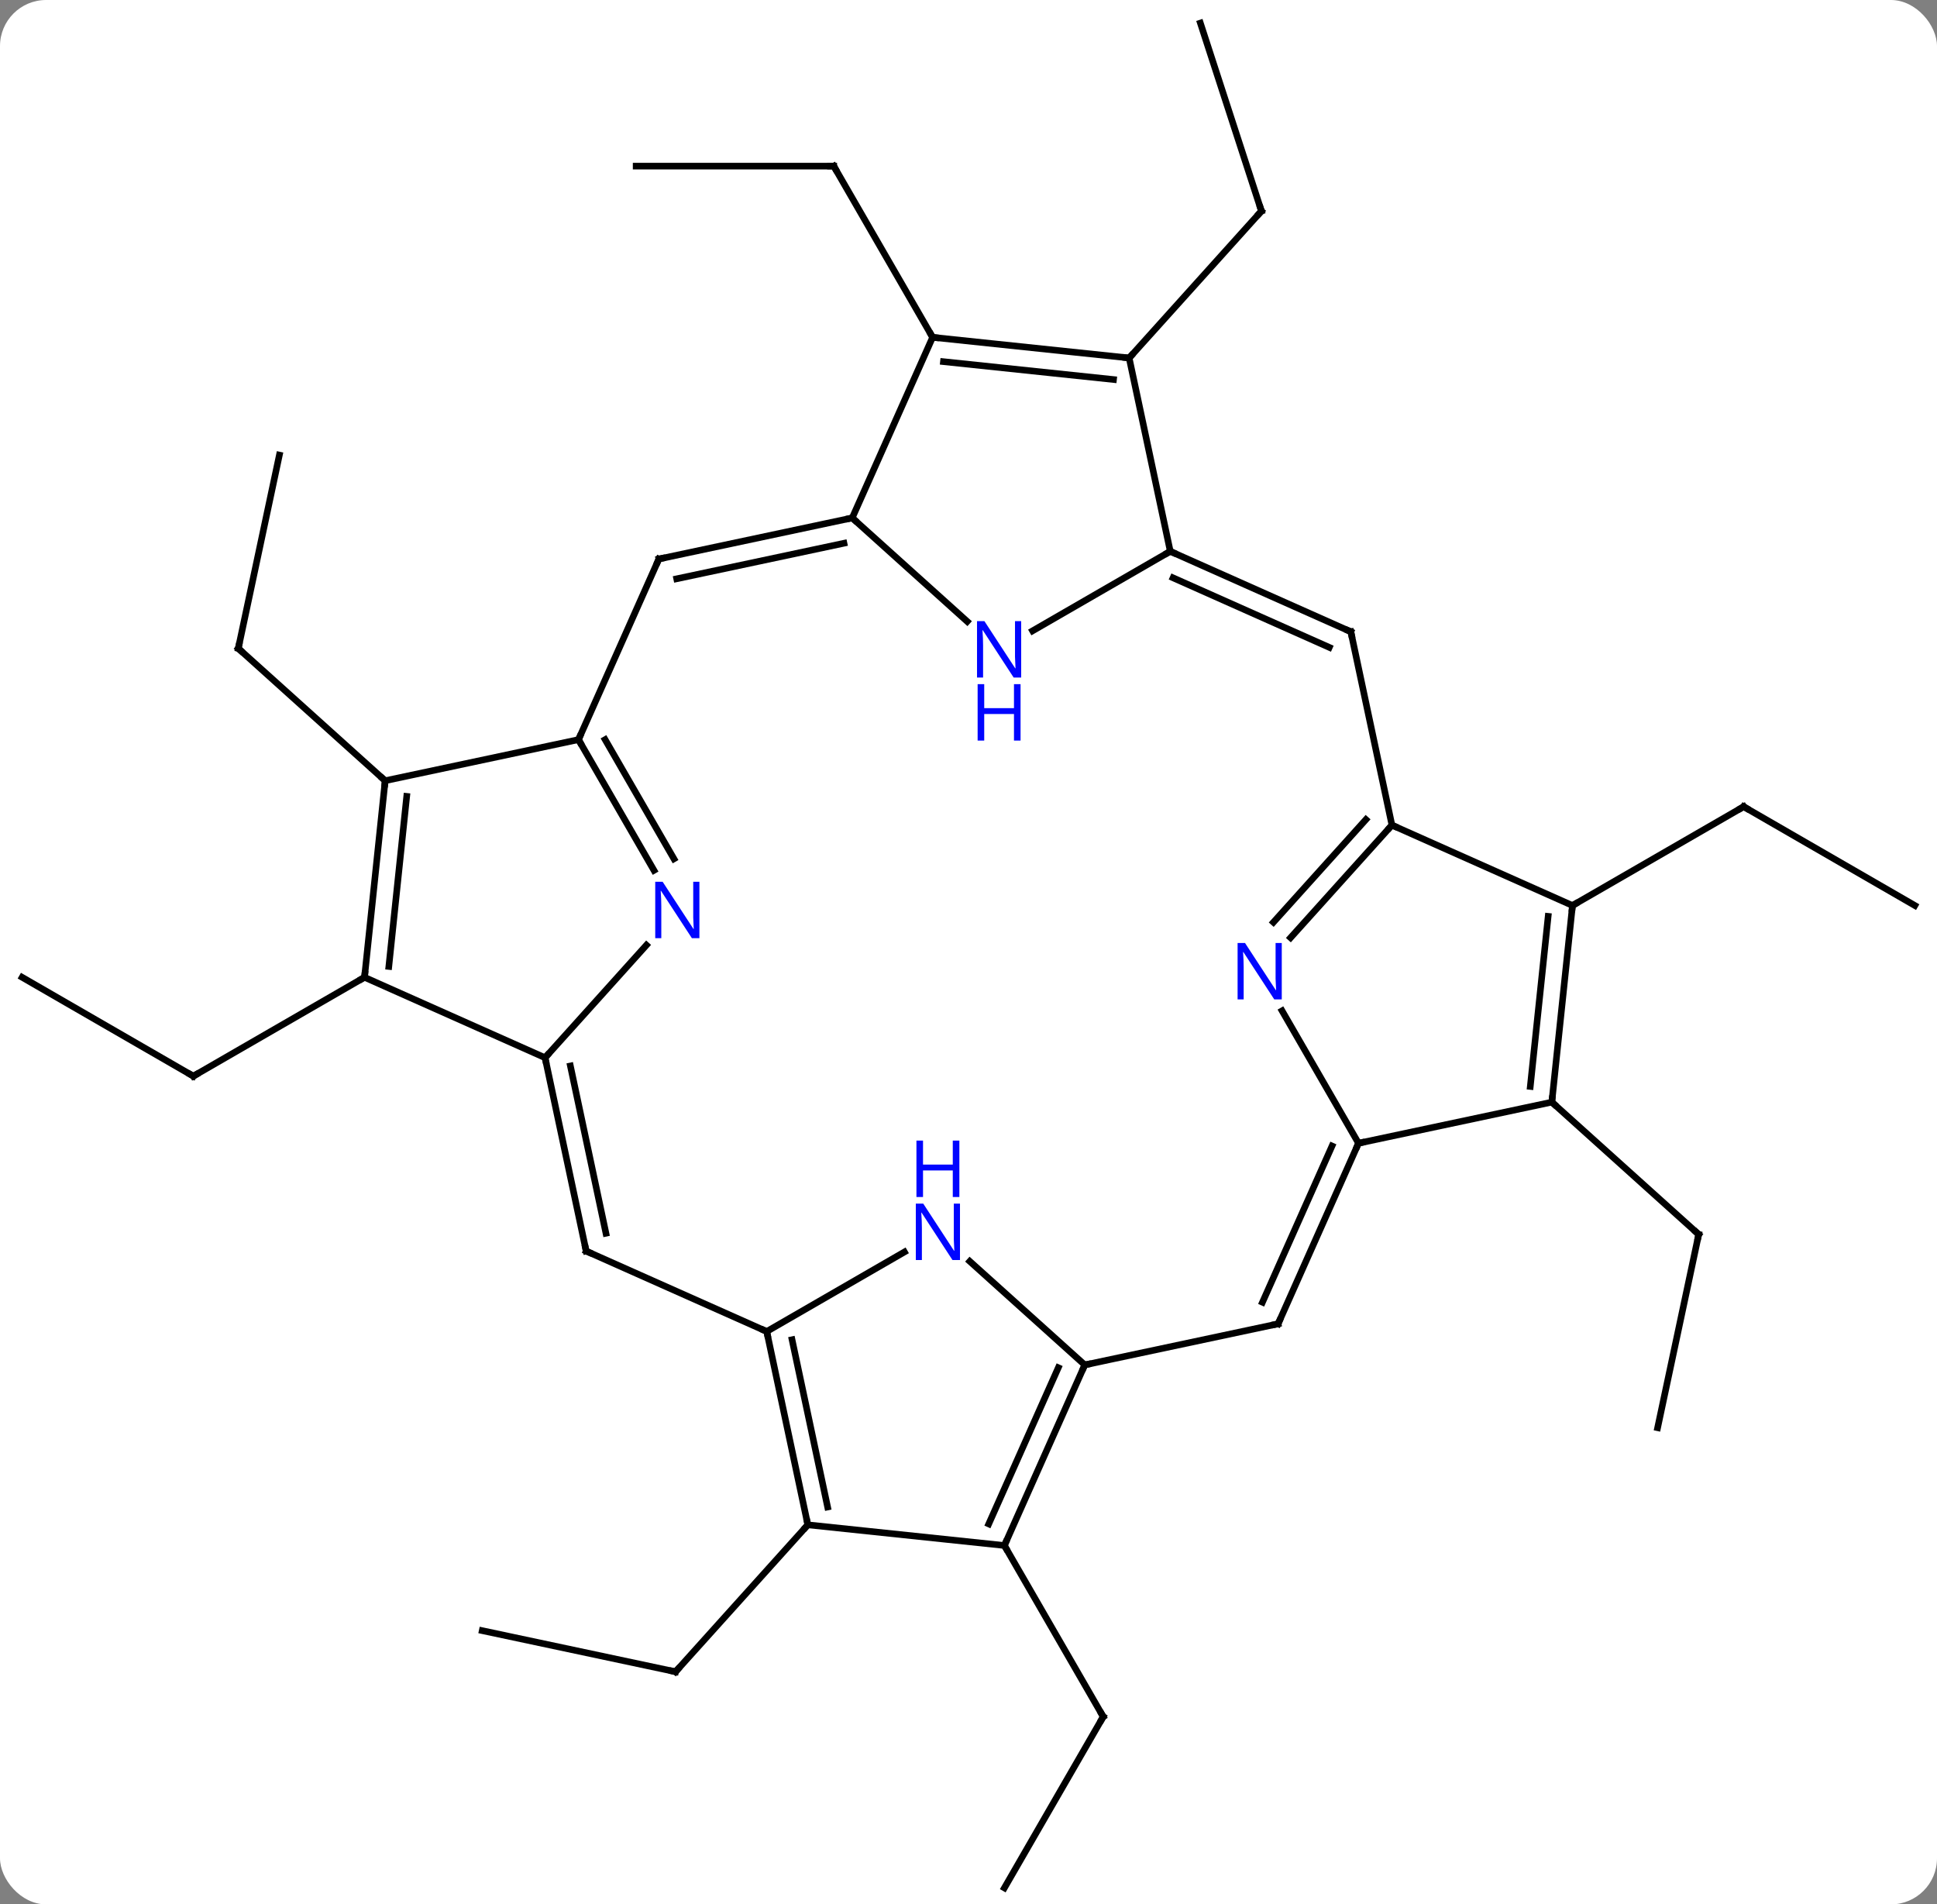 <svg width="294" viewBox="0 0 294 289" style="fill-opacity:1; color-rendering:auto; color-interpolation:auto; text-rendering:auto; stroke:black; stroke-linecap:square; stroke-miterlimit:10; shape-rendering:auto; stroke-opacity:1; fill:black; stroke-dasharray:none; font-weight:normal; stroke-width:1; font-family:'Open Sans'; font-style:normal; stroke-linejoin:miter; font-size:12; stroke-dashoffset:0; image-rendering:auto;" height="289" class="cas-substance-image" xmlns:xlink="http://www.w3.org/1999/xlink" xmlns="http://www.w3.org/2000/svg"><rect x="0" y="0" width="294" height="289" fill="#808080" stroke="none"/><svg class="cas-substance-single-component"><rect y="0" x="0" width="294" stroke="none" ry="7" rx="7" height="289" fill="white" class="cas-substance-group"/><svg y="0" x="0" width="294" viewBox="0 0 294 289" style="fill:black;" height="289" class="cas-substance-single-component-image"><svg><g><g transform="translate(147,145)" style="text-rendering:geometricPrecision; color-rendering:optimizeQuality; color-interpolation:linearRGB; stroke-linecap:butt; image-rendering:optimizeQuality;"><line y2="141.501" y1="115.521" x2="5.448" x1="20.448" style="fill:none;"/><line y2="89.538" y1="115.521" x2="5.448" x1="20.448" style="fill:none;"/><line y2="102.459" y1="108.699" x2="-73.806" x1="-44.463" style="fill:none;"/><line y2="86.403" y1="108.699" x2="-24.387" x1="-44.463" style="fill:none;"/><line y2="71.67" y1="42.327" x2="104.595" x1="110.832" style="fill:none;"/><line y2="22.254" y1="42.327" x2="88.539" x1="110.832" style="fill:none;"/><line y2="3.312" y1="18.312" x2="-143.637" x1="-117.654" style="fill:none;"/><line y2="3.312" y1="18.312" x2="-91.674" x1="-117.654" style="fill:none;"/><line y2="-7.584" y1="-22.584" x2="143.637" x1="117.654" style="fill:none;"/><line y2="-7.584" y1="-22.584" x2="91.674" x1="117.654" style="fill:none;"/><line y2="-75.942" y1="-46.599" x2="-104.595" x1="-110.832" style="fill:none;"/><line y2="-26.523" y1="-46.599" x2="-88.539" x1="-110.832" style="fill:none;"/><line y2="-141.501" y1="-112.968" x2="35.193" x1="44.463" style="fill:none;"/><line y2="-90.675" y1="-112.968" x2="24.387" x1="44.463" style="fill:none;"/><line y2="-119.79" y1="-119.79" x2="-50.448" x1="-20.448" style="fill:none;"/><line y2="-93.81" y1="-119.79" x2="-5.448" x1="-20.448" style="fill:none;"/><line y2="86.403" y1="89.538" x2="-24.387" x1="5.448" style="fill:none;"/><line y2="62.133" y1="89.538" x2="17.649" x1="5.448" style="fill:none;"/><line y2="62.556" y1="86.268" x2="13.63" x1="3.072" style="fill:none;"/><line y2="57.06" y1="86.403" x2="-30.624" x1="-24.387" style="fill:none;"/><line y2="58.309" y1="83.699" x2="-26.78" x1="-21.384" style="fill:none;"/><line y2="55.896" y1="62.133" x2="46.995" x1="17.649" style="fill:none;"/><line y2="46.416" y1="62.133" x2="0.194" x1="17.649" style="fill:none;"/><line y2="44.995" y1="57.06" x2="-9.728" x1="-30.624" style="fill:none;"/><line y2="44.859" y1="57.06" x2="-58.032" x1="-30.624" style="fill:none;"/><line y2="28.491" y1="55.896" x2="59.196" x1="46.995" style="fill:none;"/><line y2="28.913" y1="52.626" x2="55.177" x1="44.619" style="fill:none;"/><line y2="15.513" y1="44.859" x2="-64.269" x1="-58.032" style="fill:none;"/><line y2="16.762" y1="42.155" x2="-60.425" x1="-55.029" style="fill:none;"/><line y2="22.254" y1="28.491" x2="88.539" x1="59.196" style="fill:none;"/><line y2="8.396" y1="28.491" x2="47.595" x1="59.196" style="fill:none;"/><line y2="3.312" y1="15.513" x2="-91.674" x1="-64.269" style="fill:none;"/><line y2="-1.571" y1="15.513" x2="-48.886" x1="-64.269" style="fill:none;"/><line y2="-7.584" y1="22.254" x2="91.674" x1="88.539" style="fill:none;"/><line y2="-5.94" y1="19.879" x2="87.982" x1="85.269" style="fill:none;"/><line y2="-19.785" y1="-2.7" x2="64.269" x1="48.886" style="fill:none;"/><line y2="-20.625" y1="-5.043" x2="60.316" x1="46.285" style="fill:none;"/><line y2="-26.523" y1="3.312" x2="-88.539" x1="-91.674" style="fill:none;"/><line y2="-24.148" y1="1.668" x2="-85.269" x1="-87.982" style="fill:none;"/><line y2="-32.76" y1="-12.918" x2="-59.196" x1="-47.74" style="fill:none;"/><line y2="-32.76" y1="-14.668" x2="-55.154" x1="-44.709" style="fill:none;"/><line y2="-19.785" y1="-7.584" x2="64.269" x1="91.674" style="fill:none;"/><line y2="-49.131" y1="-19.785" x2="58.032" x1="64.269" style="fill:none;"/><line y2="-32.76" y1="-26.523" x2="-59.196" x1="-88.539" style="fill:none;"/><line y2="-60.168" y1="-32.76" x2="-46.995" x1="-59.196" style="fill:none;"/><line y2="-61.332" y1="-49.131" x2="30.624" x1="58.032" style="fill:none;"/><line y2="-57.313" y1="-46.755" x2="31.047" x1="54.763" style="fill:none;"/><line y2="-66.405" y1="-60.168" x2="-17.649" x1="-46.995" style="fill:none;"/><line y2="-62.561" y1="-57.165" x2="-18.898" x1="-44.291" style="fill:none;"/><line y2="-90.675" y1="-61.332" x2="24.387" x1="30.624" style="fill:none;"/><line y2="-49.267" y1="-61.332" x2="9.728" x1="30.624" style="fill:none;"/><line y2="-50.688" y1="-66.405" x2="-0.194" x1="-17.649" style="fill:none;"/><line y2="-93.81" y1="-66.405" x2="-5.448" x1="-17.649" style="fill:none;"/><line y2="-93.81" y1="-90.675" x2="-5.448" x1="24.387" style="fill:none;"/><line y2="-90.118" y1="-87.405" x2="-3.804" x1="22.012" style="fill:none;"/><path style="fill:none; stroke-miterlimit:5;" d="M20.198 115.954 L20.448 115.521 L20.198 115.088"/><path style="fill:none; stroke-miterlimit:5;" d="M-44.952 108.595 L-44.463 108.699 L-44.128 108.327"/><path style="fill:none; stroke-miterlimit:5;" d="M110.728 42.816 L110.832 42.327 L110.46 41.992"/><path style="fill:none; stroke-miterlimit:5;" d="M-118.087 18.062 L-117.654 18.312 L-117.221 18.062"/><path style="fill:none; stroke-miterlimit:5;" d="M118.087 -22.334 L117.654 -22.584 L117.221 -22.334"/><path style="fill:none; stroke-miterlimit:5;" d="M-110.728 -47.088 L-110.832 -46.599 L-110.46 -46.264"/><path style="fill:none; stroke-miterlimit:5;" d="M44.309 -113.444 L44.463 -112.968 L44.128 -112.597"/><path style="fill:none; stroke-miterlimit:5;" d="M-20.948 -119.79 L-20.448 -119.79 L-20.198 -119.357"/><path style="fill:none; stroke-miterlimit:5;" d="M5.651 89.081 L5.448 89.538 L5.698 89.971"/><path style="fill:none; stroke-miterlimit:5;" d="M-24.491 85.914 L-24.387 86.403 L-24.722 86.775"/><path style="fill:none; stroke-miterlimit:5;" d="M17.446 62.59 L17.649 62.133 L18.138 62.029"/><path style="fill:none; stroke-miterlimit:5;" d="M-30.52 57.549 L-30.624 57.06 L-31.081 56.857"/><path style="fill:none; stroke-miterlimit:5;" d="M46.506 56 L46.995 55.896 L47.198 55.439"/></g><g transform="translate(147,145)" style="stroke-linecap:butt; fill:rgb(0,5,255); text-rendering:geometricPrecision; color-rendering:optimizeQuality; image-rendering:optimizeQuality; font-family:'Open Sans'; stroke:rgb(0,5,255); color-interpolation:linearRGB; stroke-miterlimit:5;"><path style="stroke:none;" d="M-1.292 46.216 L-2.433 46.216 L-7.121 39.029 L-7.167 39.029 Q-7.074 40.294 -7.074 41.341 L-7.074 46.216 L-7.996 46.216 L-7.996 37.654 L-6.871 37.654 L-2.199 44.81 L-2.152 44.81 Q-2.152 44.654 -2.199 43.794 Q-2.246 42.935 -2.23 42.56 L-2.23 37.654 L-1.292 37.654 L-1.292 46.216 Z"/><path style="stroke:none;" d="M-1.386 36.654 L-2.386 36.654 L-2.386 32.623 L-6.902 32.623 L-6.902 36.654 L-7.902 36.654 L-7.902 28.091 L-6.902 28.091 L-6.902 31.732 L-2.386 31.732 L-2.386 28.091 L-1.386 28.091 L-1.386 36.654 Z"/><path style="fill:none; stroke:black;" d="M-57.575 45.062 L-58.032 44.859 L-58.136 44.37"/><path style="fill:none; stroke:black;" d="M58.993 28.948 L59.196 28.491 L59.685 28.387"/><path style="fill:none; stroke:black;" d="M-64.165 16.002 L-64.269 15.513 L-63.934 15.141"/><path style="fill:none; stroke:black;" d="M88.591 21.757 L88.539 22.254 L88.911 22.589"/><path style="stroke:none;" d="M47.548 6.664 L46.407 6.664 L41.719 -0.523 L41.673 -0.523 Q41.766 0.742 41.766 1.789 L41.766 6.664 L40.844 6.664 L40.844 -1.898 L41.969 -1.898 L46.641 5.258 L46.688 5.258 Q46.688 5.102 46.641 4.242 Q46.594 3.383 46.61 3.008 L46.61 -1.898 L47.548 -1.898 L47.548 6.664 Z"/><path style="fill:none; stroke:black;" d="M-91.622 2.815 L-91.674 3.312 L-92.107 3.562"/><path style="stroke:none;" d="M-40.844 -2.624 L-41.985 -2.624 L-46.673 -9.811 L-46.719 -9.811 Q-46.626 -8.546 -46.626 -7.499 L-46.626 -2.624 L-47.548 -2.624 L-47.548 -11.186 L-46.423 -11.186 L-41.751 -4.03 L-41.704 -4.03 Q-41.704 -4.186 -41.751 -5.046 Q-41.798 -5.905 -41.782 -6.28 L-41.782 -11.186 L-40.844 -11.186 L-40.844 -2.624 Z"/><path style="fill:none; stroke:black;" d="M91.622 -7.087 L91.674 -7.584 L92.107 -7.834"/><path style="fill:none; stroke:black;" d="M63.934 -19.413 L64.269 -19.785 L64.726 -19.582"/><path style="fill:none; stroke:black;" d="M-88.591 -26.026 L-88.539 -26.523 L-88.91 -26.858"/><path style="fill:none; stroke:black;" d="M-58.946 -32.327 L-59.196 -32.76 L-58.993 -33.217"/><path style="fill:none; stroke:black;" d="M58.136 -48.642 L58.032 -49.131 L57.575 -49.334"/><path style="fill:none; stroke:black;" d="M-47.198 -59.711 L-46.995 -60.168 L-46.506 -60.272"/><path style="fill:none; stroke:black;" d="M31.081 -61.129 L30.624 -61.332 L30.191 -61.082"/><path style="fill:none; stroke:black;" d="M-18.138 -66.301 L-17.649 -66.405 L-17.277 -66.07"/><path style="fill:none; stroke:black;" d="M23.89 -90.727 L24.387 -90.675 L24.722 -91.046"/><path style="stroke:none;" d="M7.996 -42.176 L6.855 -42.176 L2.167 -49.363 L2.121 -49.363 Q2.214 -48.098 2.214 -47.051 L2.214 -42.176 L1.292 -42.176 L1.292 -50.738 L2.417 -50.738 L7.089 -43.582 L7.136 -43.582 Q7.136 -43.738 7.089 -44.598 Q7.042 -45.457 7.058 -45.832 L7.058 -50.738 L7.996 -50.738 L7.996 -42.176 Z"/><path style="stroke:none;" d="M7.902 -32.613 L6.902 -32.613 L6.902 -36.645 L2.386 -36.645 L2.386 -32.613 L1.386 -32.613 L1.386 -41.176 L2.386 -41.176 L2.386 -37.535 L6.902 -37.535 L6.902 -41.176 L7.902 -41.176 L7.902 -32.613 Z"/><path style="fill:none; stroke:black;" d="M-4.951 -93.758 L-5.448 -93.81 L-5.698 -94.243"/></g></g></svg></svg></svg></svg>